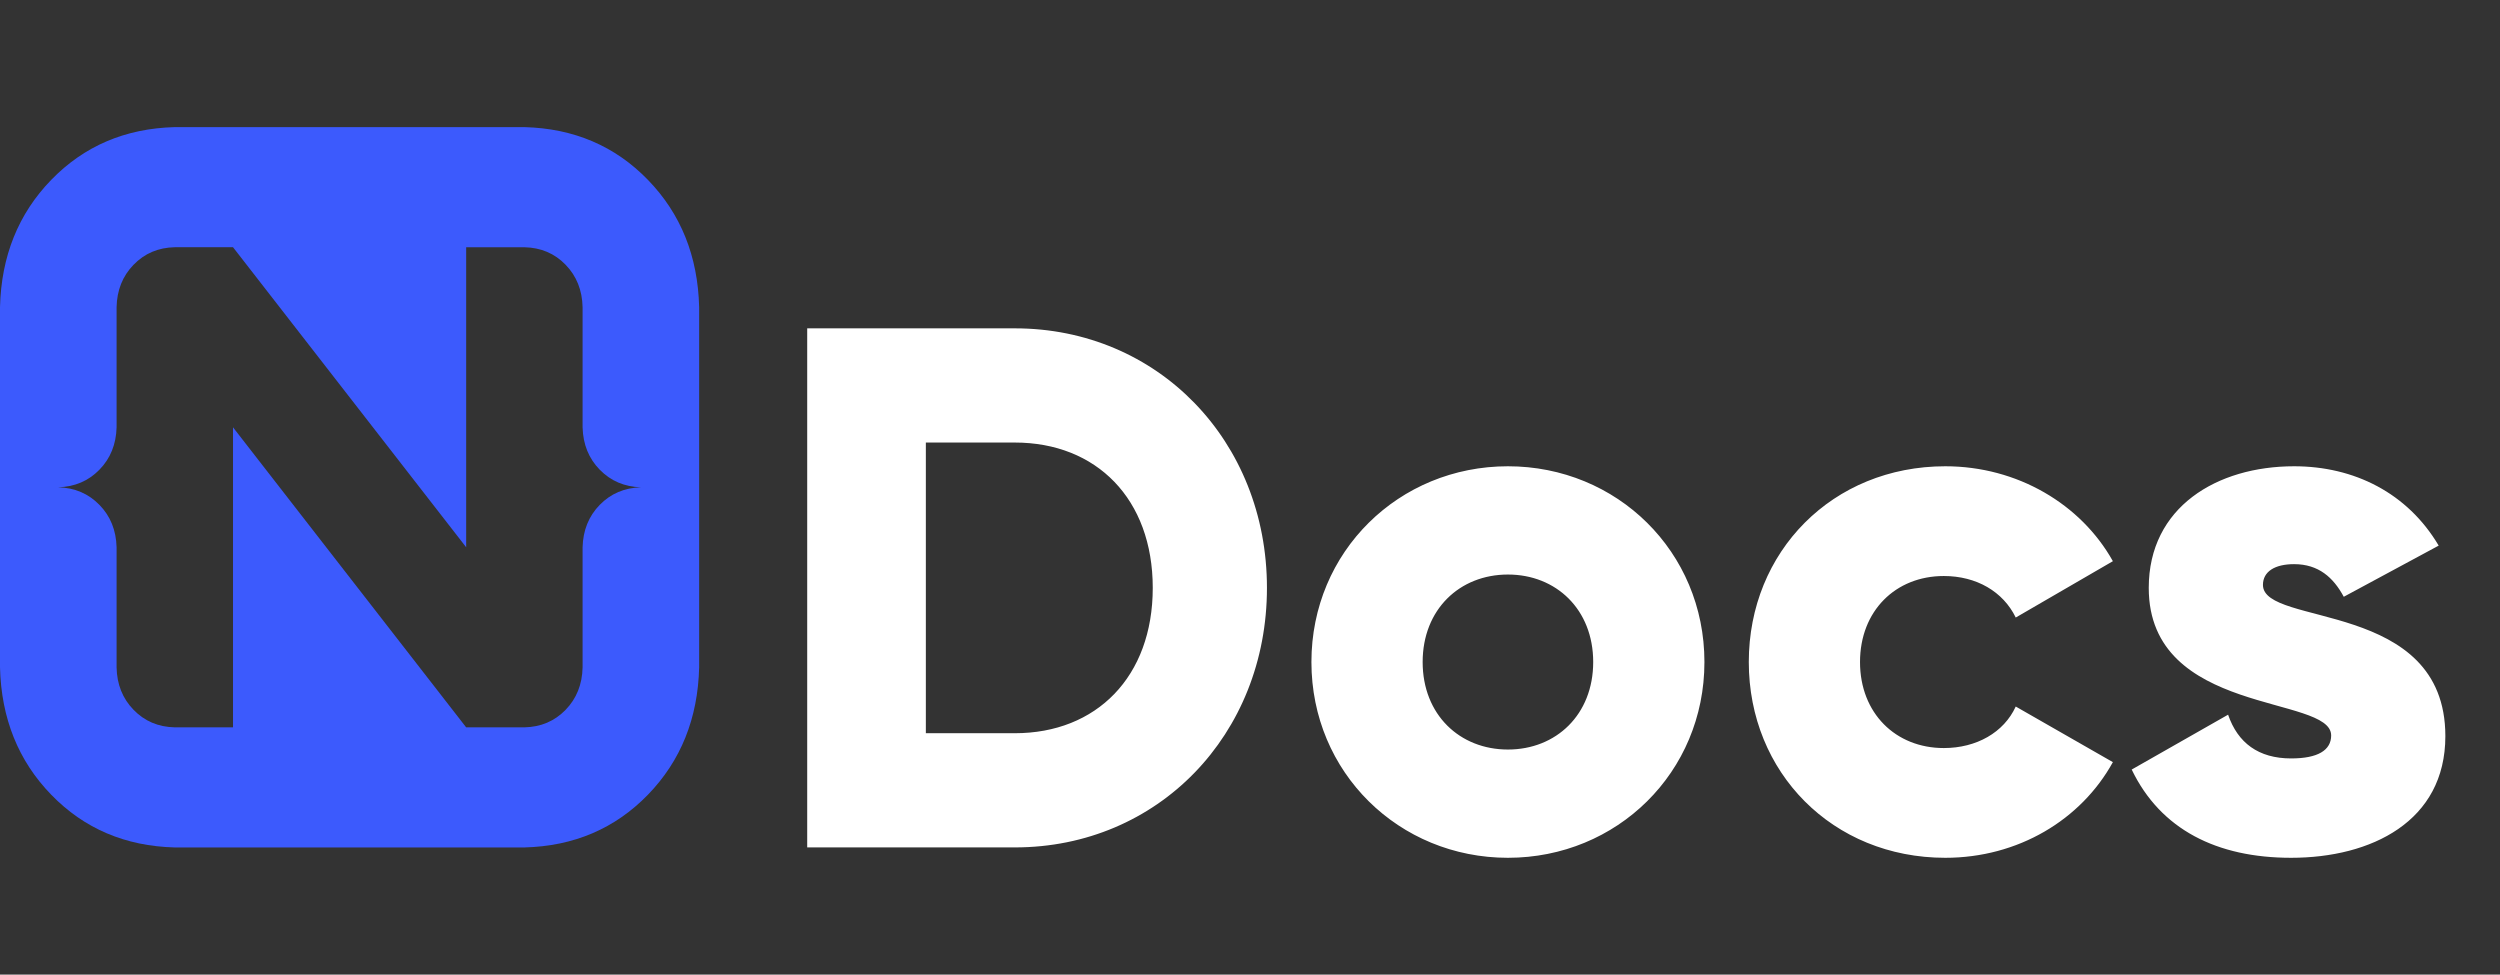 <svg width="118" height="46" viewBox="0 0 118 46" fill="none" xmlns="http://www.w3.org/2000/svg">
<rect x="0" y="0" width="118" height="46" fill="#333333" stroke="none"/>
<path d="M47.9 15.498H38.1V39.998H47.9C54.655 39.998 59.8 34.678 59.8 27.748C59.8 20.818 54.655 15.498 47.9 15.498ZM47.9 34.608H43.7V20.888H47.9C51.75 20.888 54.41 23.548 54.41 27.748C54.41 31.948 51.75 34.608 47.9 34.608ZM71.174 40.488C76.319 40.488 80.449 36.463 80.449 31.248C80.449 26.033 76.319 22.008 71.174 22.008C66.029 22.008 61.899 26.033 61.899 31.248C61.899 36.463 66.029 40.488 71.174 40.488ZM71.174 35.378C68.899 35.378 67.149 33.733 67.149 31.248C67.149 28.763 68.899 27.118 71.174 27.118C73.449 27.118 75.199 28.763 75.199 31.248C75.199 33.733 73.449 35.378 71.174 35.378ZM91.818 40.488C95.248 40.488 98.223 38.703 99.728 35.973L95.143 33.348C94.583 34.573 93.288 35.308 91.748 35.308C89.473 35.308 87.793 33.663 87.793 31.248C87.793 28.833 89.473 27.188 91.748 27.188C93.288 27.188 94.548 27.923 95.143 29.148L99.728 26.488C98.223 23.793 95.213 22.008 91.818 22.008C86.498 22.008 82.543 26.033 82.543 31.248C82.543 36.463 86.498 40.488 91.818 40.488ZM106.811 27.608C106.811 26.978 107.371 26.628 108.281 26.628C109.436 26.628 110.136 27.258 110.626 28.168L115.106 25.753C113.636 23.268 111.116 22.008 108.281 22.008C104.641 22.008 101.421 23.933 101.421 27.748C101.421 33.803 110.031 32.788 110.031 34.713C110.031 35.413 109.401 35.798 108.141 35.798C106.601 35.798 105.621 35.063 105.166 33.733L100.616 36.323C101.981 39.158 104.641 40.488 108.141 40.488C111.921 40.488 115.421 38.773 115.421 34.748C115.421 28.273 106.811 29.603 106.811 27.608Z" fill="white"/>
<path d="M30.583 8.491C32.135 10.09 32.941 12.093 33 14.5V31.5C32.941 33.907 32.135 35.91 30.583 37.51C29.031 39.109 27.086 39.939 24.75 40H8.25C5.914 39.939 3.969 39.109 2.417 37.51C0.865 35.911 0.059 33.907 0 31.5V14.5C0.059 12.093 0.865 10.09 2.417 8.491C3.969 6.891 5.914 6.061 8.25 6H24.75C27.086 6.061 29.031 6.891 30.583 8.491V8.491ZM28.307 22.17C27.789 21.639 27.519 20.972 27.498 20.169V14.5C27.481 13.698 27.214 13.03 26.696 12.496C26.178 11.961 25.529 11.687 24.75 11.67H22.003V25.831L10.998 11.669H8.25C7.471 11.686 6.823 11.961 6.305 12.496C5.786 13.03 5.519 13.698 5.503 14.5V20.169C5.481 20.972 5.212 21.639 4.693 22.17C4.175 22.701 3.527 22.978 2.748 23C3.527 23.022 4.175 23.299 4.693 23.83C5.212 24.361 5.481 25.028 5.503 25.831V31.5C5.519 32.302 5.786 32.971 6.305 33.504C6.823 34.038 7.471 34.314 8.25 34.331H10.998V20.169L22.003 34.331H24.75C25.529 34.314 26.178 34.038 26.696 33.505C27.214 32.971 27.481 32.302 27.498 31.5V25.831C27.519 25.029 27.789 24.361 28.307 23.83C28.826 23.299 29.474 23.023 30.253 23C29.474 22.978 28.825 22.701 28.308 22.17L28.307 22.17Z" fill="#3C5AFD"/>
</svg>